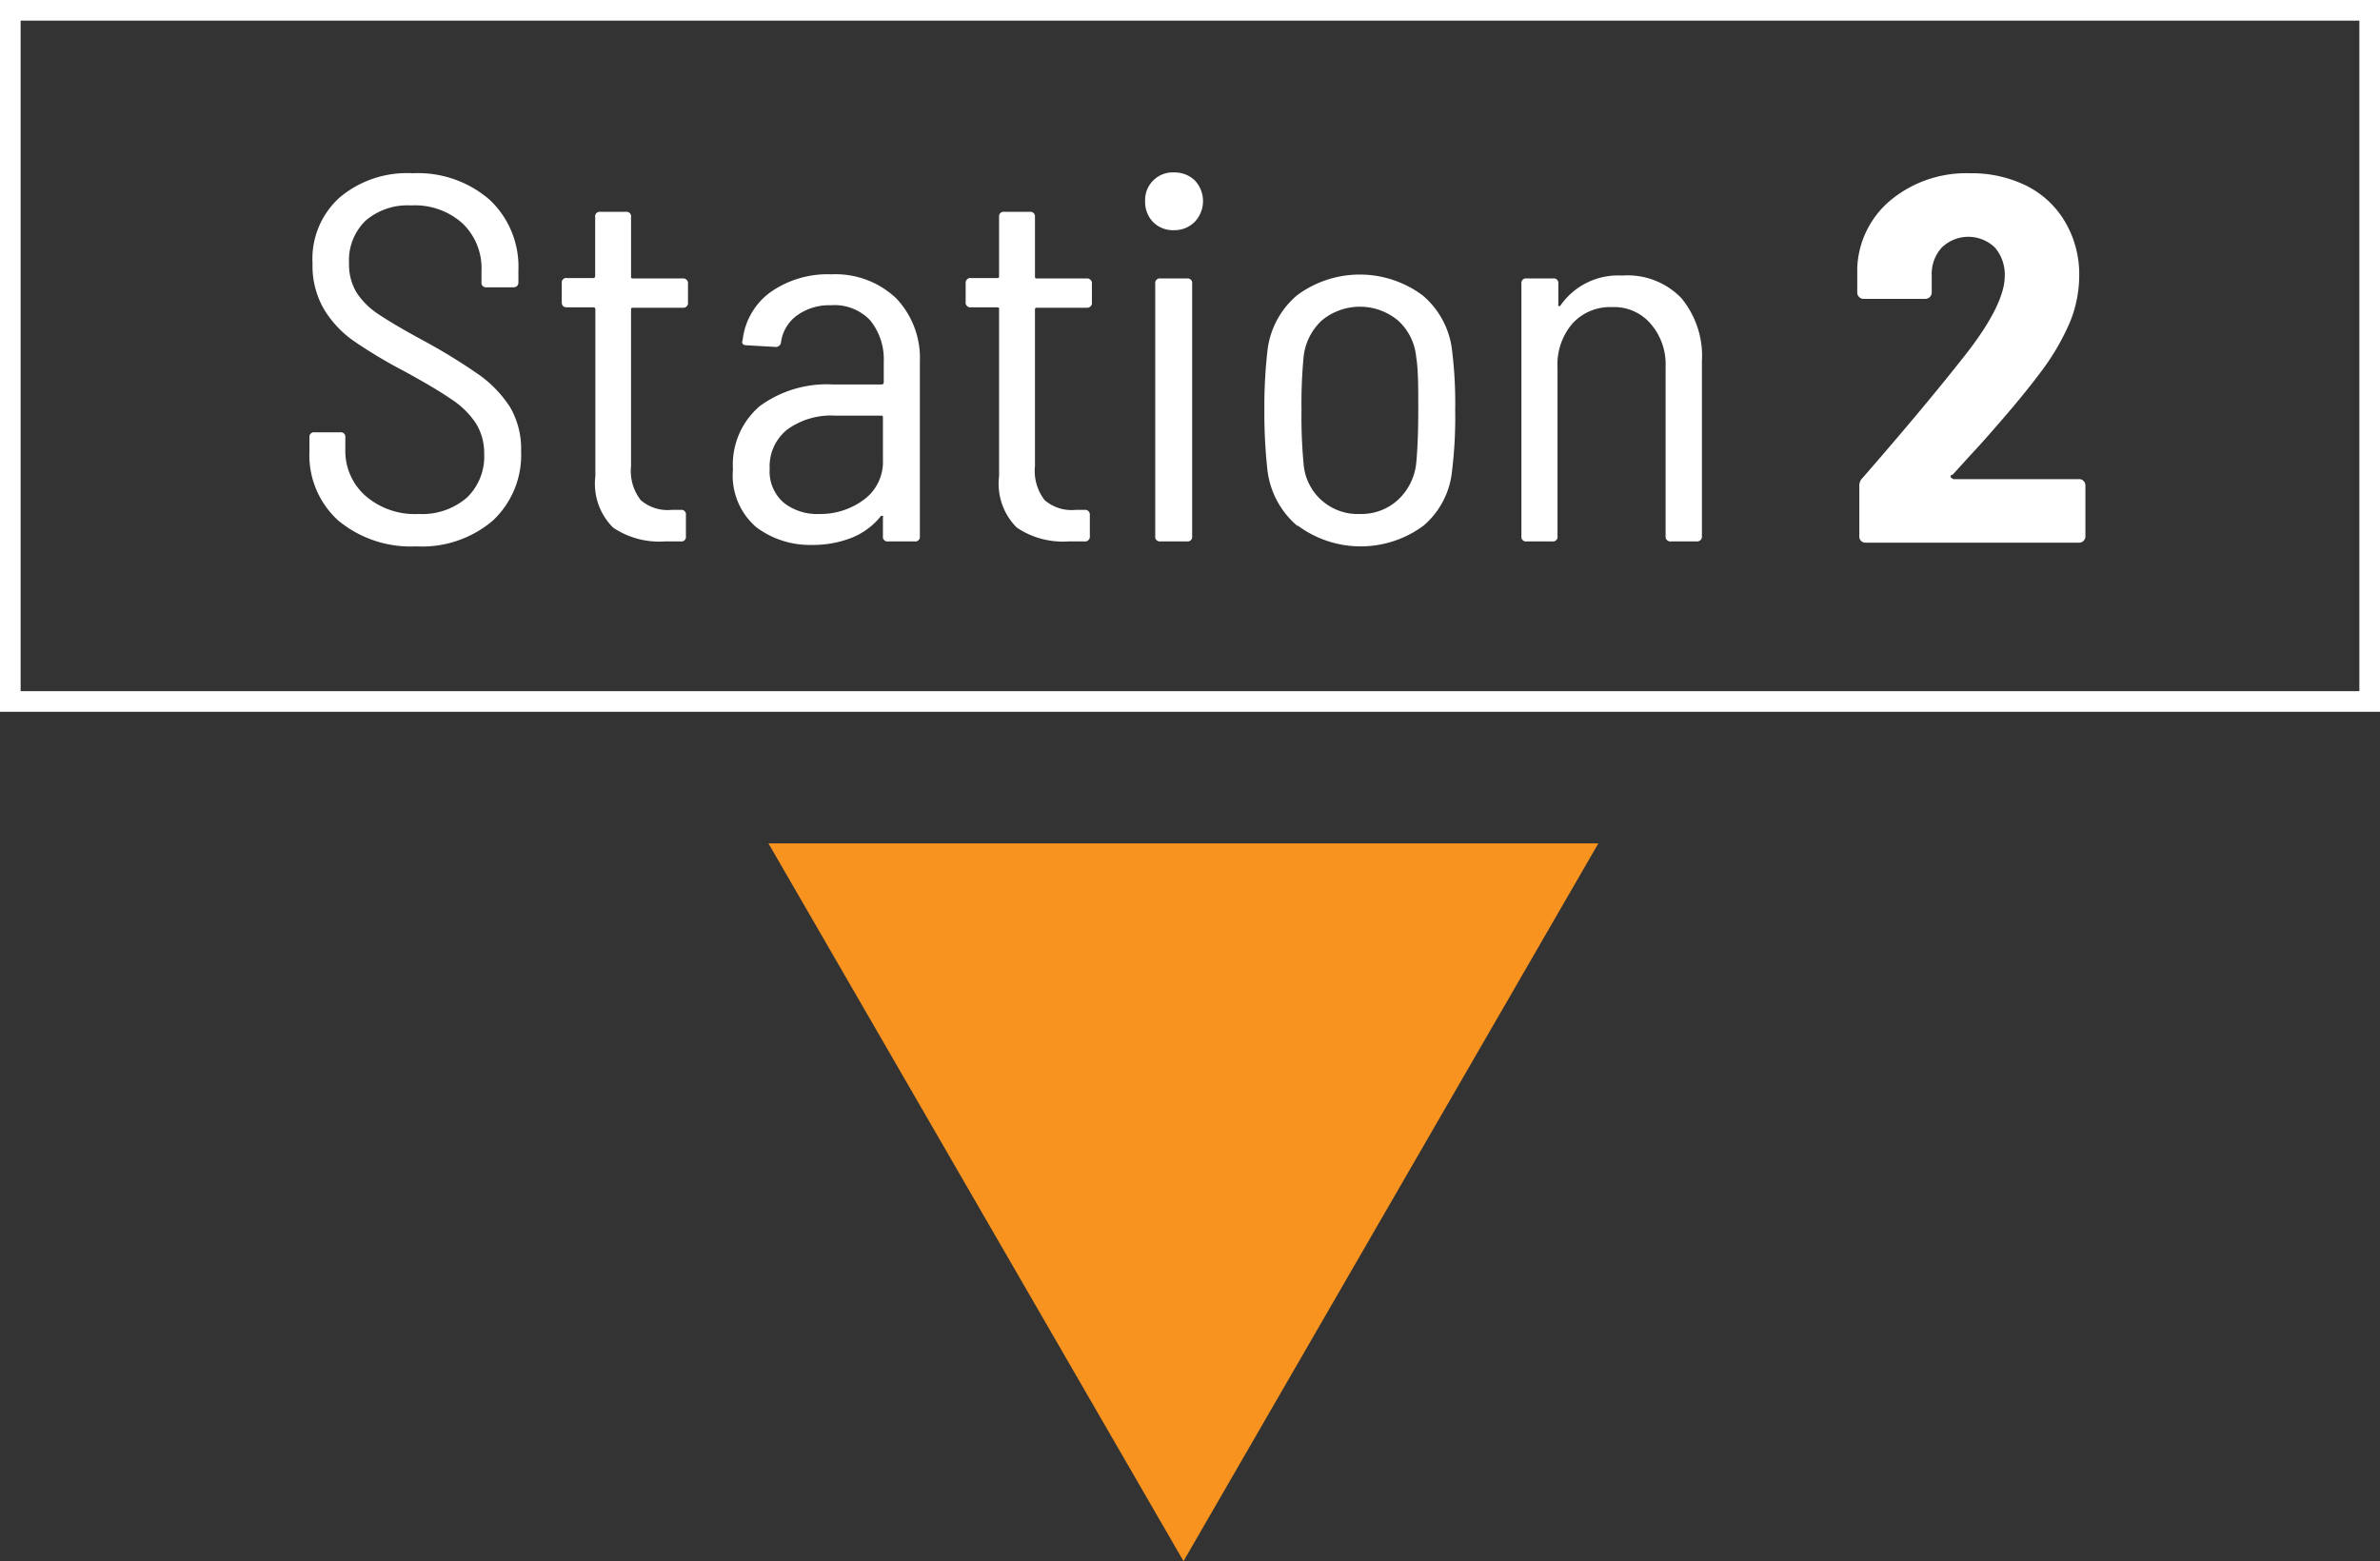 <svg xmlns="http://www.w3.org/2000/svg" viewBox="0 0 115.37 75.69"><rect x="0" y="0" width="115.37" height="75.69" fill="#333333" stroke="none"/><defs><style>.cls-1{fill:none;stroke:#fff;stroke-miterlimit:10;}.cls-2{fill:#fff;}.cls-3{fill:#f7931e;}</style></defs><title>Asset 245</title><g id="Layer_2" data-name="Layer 2"><g id="Layer_1-2" data-name="Layer 1"><rect class="cls-1" x="0.5" y="0.5" width="114.37" height="33.51"/><path class="cls-2" d="M16.4,25.24A4.27,4.27,0,0,1,15,21.89v-.68a.22.22,0,0,1,.25-.25h1.24a.22.22,0,0,1,.25.25v.58a2.9,2.9,0,0,0,1,2.27,3.66,3.66,0,0,0,2.56.86,3.31,3.31,0,0,0,2.35-.81A2.76,2.76,0,0,0,23.47,22a2.71,2.71,0,0,0-.41-1.49,4.13,4.13,0,0,0-1.19-1.16c-.52-.36-1.27-.8-2.25-1.34a23.69,23.69,0,0,1-2.46-1.47A5.07,5.07,0,0,1,15.71,15a4.18,4.18,0,0,1-.56-2.22,4,4,0,0,1,1.32-3.21A5.06,5.06,0,0,1,20,8.4a5.3,5.3,0,0,1,3.74,1.29,4.45,4.45,0,0,1,1.39,3.41v.58c0,.17-.09.25-.26.25H23.59a.22.22,0,0,1-.25-.25v-.56a3,3,0,0,0-.91-2.28,3.44,3.44,0,0,0-2.5-.88,3.12,3.12,0,0,0-2.21.74,2.68,2.68,0,0,0-.8,2.07,2.62,2.62,0,0,0,.38,1.44,3.73,3.73,0,0,0,1.1,1.06c.48.32,1.21.75,2.21,1.29a28.3,28.3,0,0,1,2.64,1.63,5.78,5.78,0,0,1,1.47,1.54,4,4,0,0,1,.54,2.14,4.35,4.35,0,0,1-1.37,3.37,5.29,5.29,0,0,1-3.71,1.25A5.51,5.51,0,0,1,16.4,25.24Z"/><path class="cls-2" d="M33.09,14.92h-2.4c-.07,0-.1,0-.1.1V22.6a2.31,2.31,0,0,0,.47,1.65,2,2,0,0,0,1.5.47H33a.22.22,0,0,1,.25.25V26a.22.22,0,0,1-.25.25l-.78,0a4,4,0,0,1-2.5-.67,3,3,0,0,1-.86-2.49V15a.09.09,0,0,0-.1-.1H27.48c-.17,0-.25-.09-.25-.26v-.91a.22.22,0,0,1,.25-.25h1.27a.09.09,0,0,0,.1-.1V10.52a.22.22,0,0,1,.25-.25h1.24a.22.22,0,0,1,.25.25V13.4c0,.07,0,.1.1.1h2.4a.23.23,0,0,1,.26.25v.91A.23.23,0,0,1,33.09,14.92Z"/><path class="cls-2" d="M43.44,14.46a4.2,4.2,0,0,1,1.15,3.09V26a.22.22,0,0,1-.25.25H43.05A.22.22,0,0,1,42.8,26v-.91a.1.1,0,0,0,0-.08s-.06,0-.09,0a3.43,3.43,0,0,1-1.42,1.06,5.09,5.09,0,0,1-1.92.35,4.34,4.34,0,0,1-2.71-.86,3.3,3.3,0,0,1-1.13-2.8,3.73,3.73,0,0,1,1.3-3.07,5.5,5.5,0,0,1,3.55-1.05h2.35a.1.1,0,0,0,.11-.1v-1a3,3,0,0,0-.65-2,2.37,2.37,0,0,0-1.91-.74,2.66,2.66,0,0,0-1.64.49,1.92,1.92,0,0,0-.78,1.3.25.25,0,0,1-.28.23l-1.39-.08a.24.24,0,0,1-.19-.07.19.19,0,0,1,0-.18A3.33,3.33,0,0,1,37.3,14.2a4.81,4.81,0,0,1,3-.9A4.28,4.28,0,0,1,43.44,14.46Zm-1.57,9.77a2.27,2.27,0,0,0,.93-1.93V20.25c0-.07,0-.1-.11-.1H40.47a3.62,3.62,0,0,0-2.3.67,2.28,2.28,0,0,0-.86,1.91A2,2,0,0,0,38,24.38a2.62,2.62,0,0,0,1.72.54A3.52,3.52,0,0,0,41.87,24.23Z"/><path class="cls-2" d="M52.68,14.92h-2.4c-.07,0-.11,0-.11.1V22.6a2.31,2.31,0,0,0,.47,1.65,2,2,0,0,0,1.51.47h.42a.23.23,0,0,1,.26.25V26a.23.23,0,0,1-.26.25l-.78,0a4,4,0,0,1-2.5-.67,3,3,0,0,1-.86-2.49V15c0-.07,0-.1-.1-.1H47.07a.23.23,0,0,1-.26-.26v-.91a.23.23,0,0,1,.26-.25h1.26c.07,0,.1,0,.1-.1V10.52a.22.22,0,0,1,.25-.25h1.24a.22.22,0,0,1,.25.25V13.4c0,.07,0,.1.11.1h2.4a.23.23,0,0,1,.25.25v.91A.23.23,0,0,1,52.68,14.92Z"/><path class="cls-2" d="M55.9,10.77a1.39,1.39,0,0,1-.39-1,1.34,1.34,0,0,1,1.41-1.41,1.4,1.4,0,0,1,1,.39,1.46,1.46,0,0,1,0,2,1.38,1.38,0,0,1-1,.41A1.36,1.36,0,0,1,55.9,10.77ZM56,26V13.75a.22.22,0,0,1,.25-.25h1.29a.22.22,0,0,1,.25.25V26a.22.22,0,0,1-.25.25H56.24A.22.22,0,0,1,56,26Z"/><path class="cls-2" d="M62.88,25.49a4.18,4.18,0,0,1-1.44-2.69,25.15,25.15,0,0,1-.15-2.93A23.89,23.89,0,0,1,61.44,17a4.13,4.13,0,0,1,1.43-2.68,5.1,5.1,0,0,1,6.09,0A4.09,4.09,0,0,1,70.39,17a20.87,20.87,0,0,1,.15,2.88,21.4,21.4,0,0,1-.15,2.93A4,4,0,0,1,69,25.49a5.12,5.12,0,0,1-6.08,0Zm4.87-1.24a2.83,2.83,0,0,0,.9-1.78c.06-.62.1-1.48.1-2.58s0-2-.1-2.57a2.72,2.72,0,0,0-.88-1.78,2.89,2.89,0,0,0-3.7,0,2.81,2.81,0,0,0-.88,1.78,24,24,0,0,0-.1,2.57,24.13,24.13,0,0,0,.1,2.58,2.63,2.63,0,0,0,2.73,2.45A2.63,2.63,0,0,0,67.75,24.25Z"/><path class="cls-2" d="M81.5,14.45a4.39,4.39,0,0,1,1,3.07V26a.23.23,0,0,1-.25.25H81a.23.23,0,0,1-.26-.25V17.77A3,3,0,0,0,80,15.68a2.33,2.33,0,0,0-1.87-.79,2.46,2.46,0,0,0-1.91.8,3.05,3.05,0,0,0-.72,2.13V26a.22.22,0,0,1-.25.25H74a.22.22,0,0,1-.25-.25V13.75A.22.22,0,0,1,74,13.5h1.29a.22.22,0,0,1,.25.25v1a.12.12,0,0,0,0,.08.09.09,0,0,0,.09,0,3.4,3.4,0,0,1,3-1.47A3.62,3.62,0,0,1,81.5,14.45Z"/><path class="cls-2" d="M94.62,23.18a.11.11,0,0,0,.1.05h6.07a.27.27,0,0,1,.21.09.29.29,0,0,1,.09.21V26a.29.29,0,0,1-.09.22.27.27,0,0,1-.21.09H90.43a.29.29,0,0,1-.22-.09.29.29,0,0,1-.08-.22V23.53a.49.49,0,0,1,.15-.35q3.06-3.51,5.08-6.09c1.21-1.57,1.82-2.81,1.82-3.71A2,2,0,0,0,96.7,12a1.85,1.85,0,0,0-2.57,0,1.89,1.89,0,0,0-.49,1.35v.84a.31.31,0,0,1-.3.3h-3a.29.29,0,0,1-.22-.09.29.29,0,0,1-.09-.21V13a4.49,4.49,0,0,1,1.65-3.32A5.75,5.75,0,0,1,95.48,8.4a6,6,0,0,1,2.8.63,4.51,4.51,0,0,1,1.85,1.77,5,5,0,0,1,.66,2.55,6,6,0,0,1-.48,2.34,11.61,11.61,0,0,1-1.47,2.46c-.42.56-.92,1.18-1.51,1.87s-1.18,1.37-1.77,2l-.91,1A.08.08,0,0,0,94.62,23.18Z"/><polygon class="cls-3" points="77.48 40.89 57.37 75.69 37.25 40.89 77.48 40.89"/></g></g></svg>
